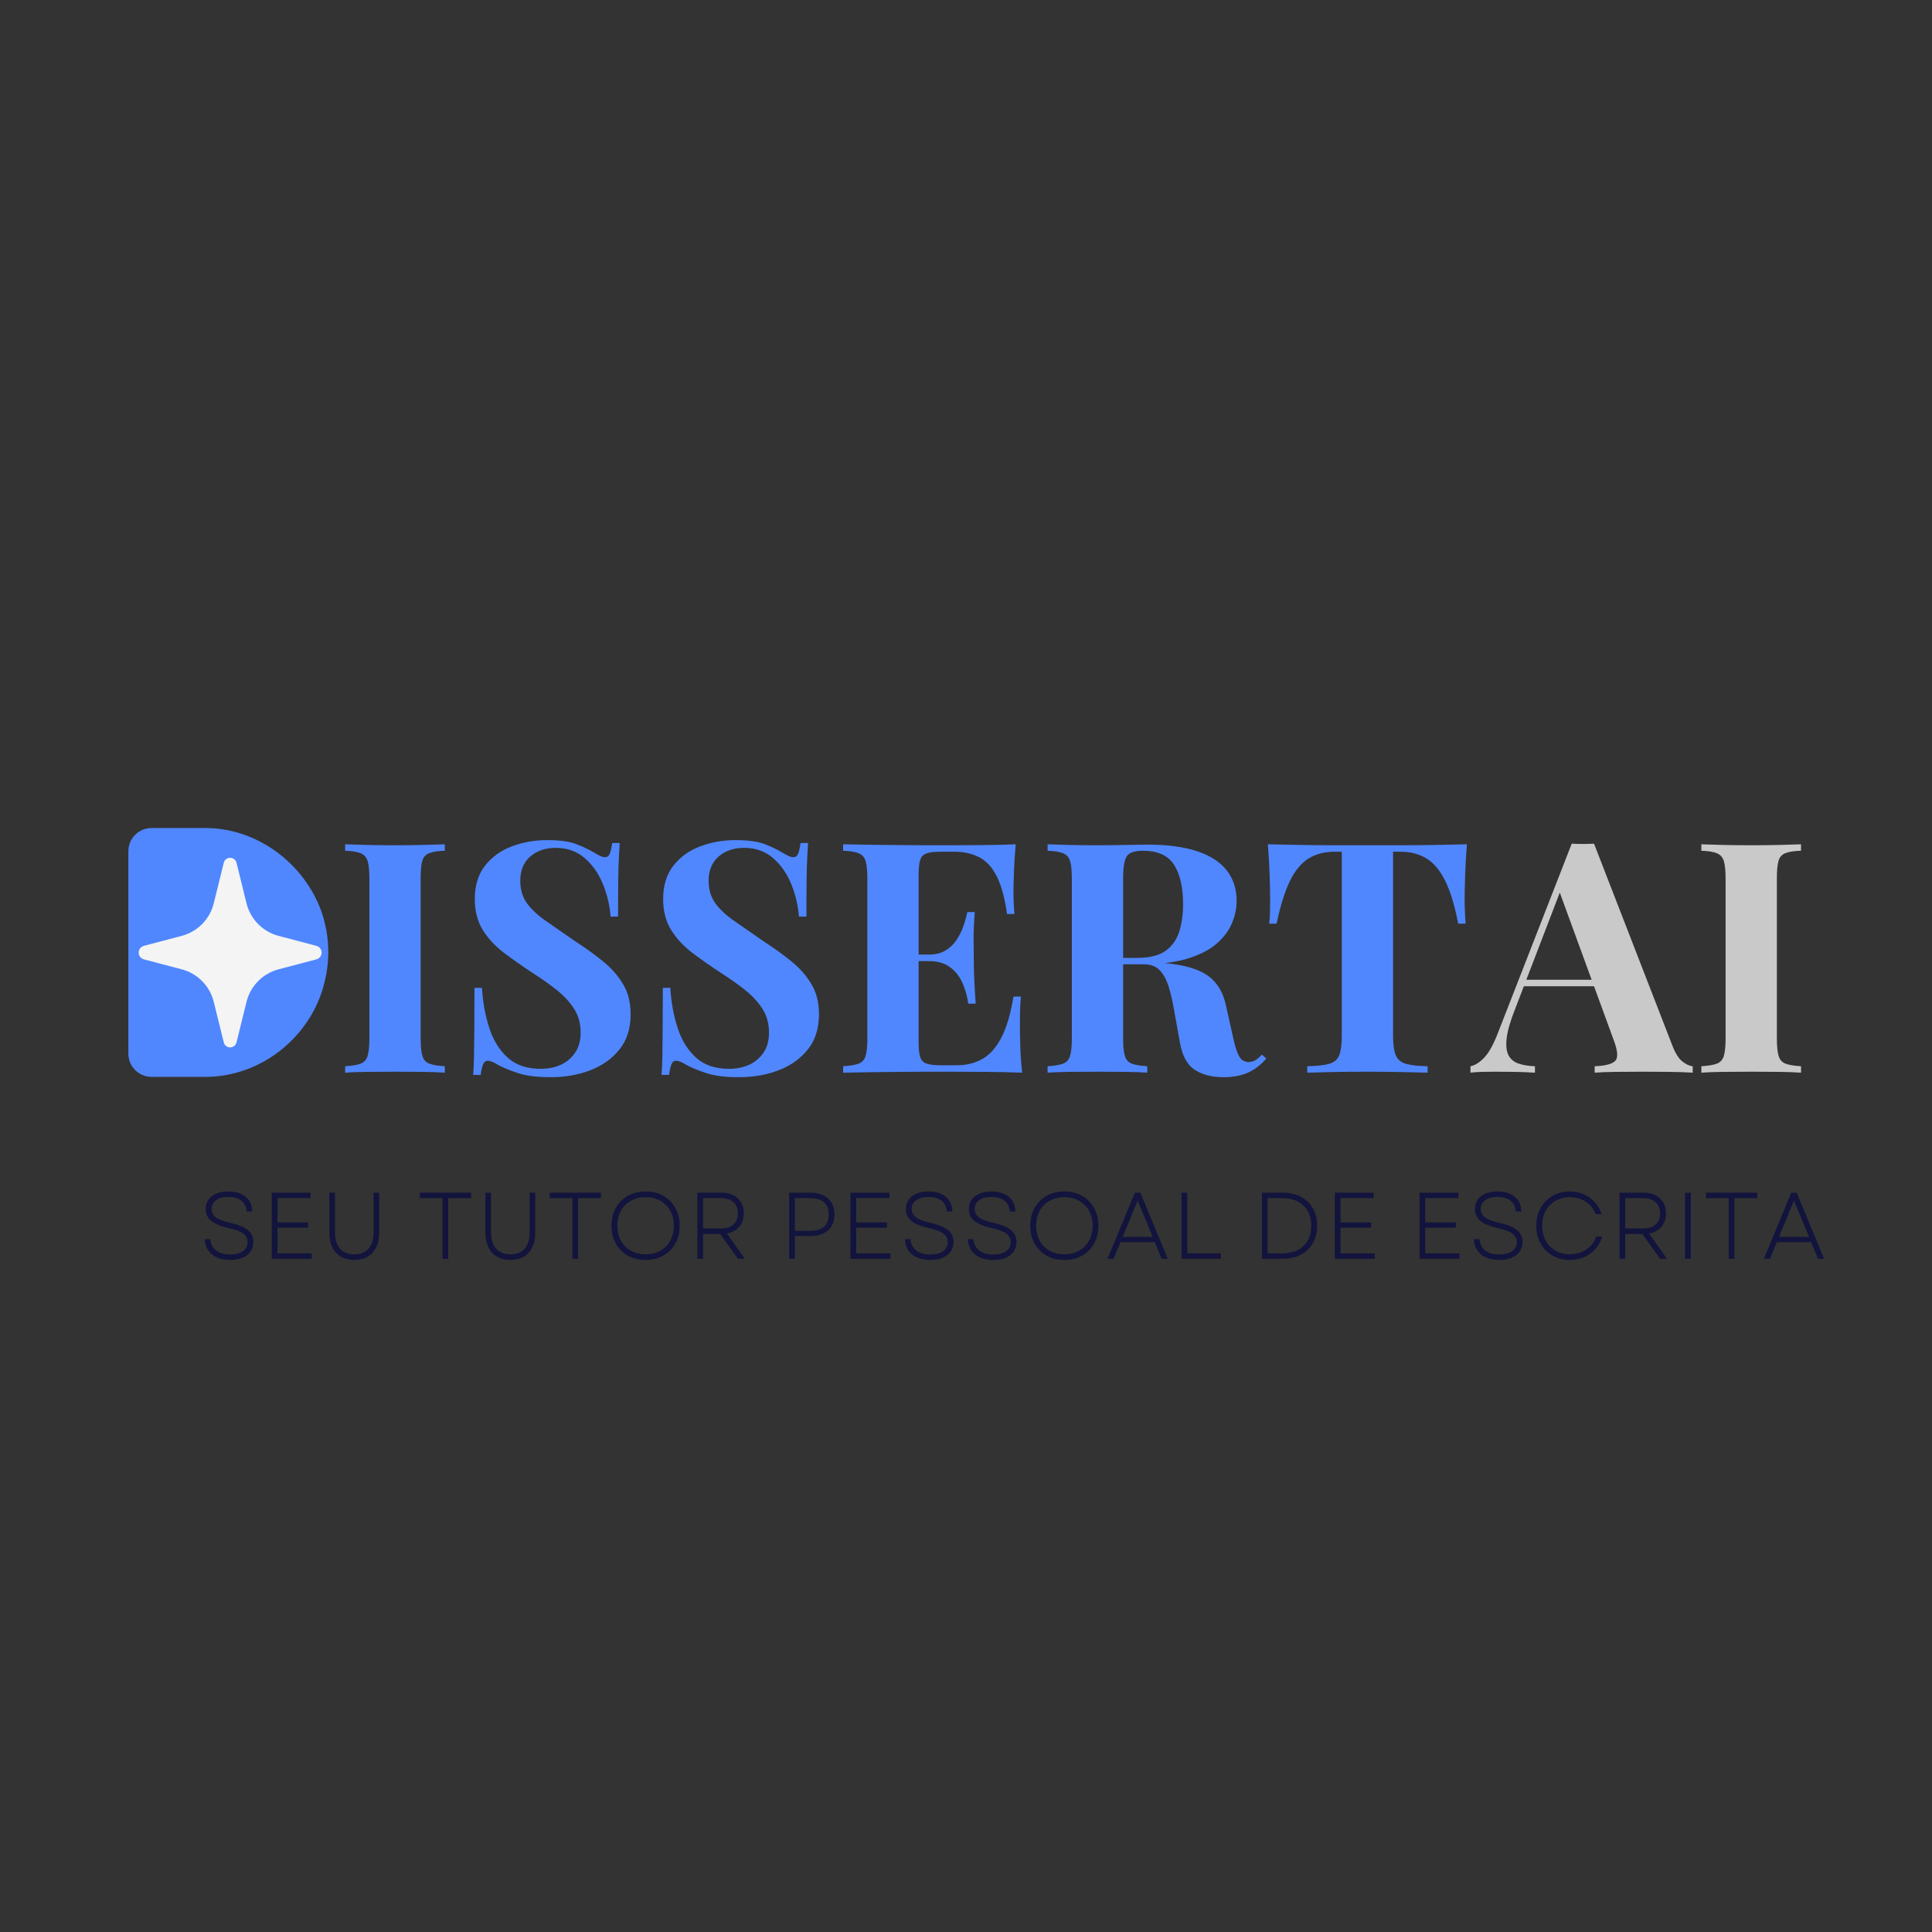 <svg xmlns="http://www.w3.org/2000/svg" xmlns:xlink="http://www.w3.org/1999/xlink" width="500" zoomAndPan="magnify" viewBox="0 0 375 375" height="500" preserveAspectRatio="xMidYMid meet" version="1.0"><rect x="0" y="0" width="375" height="375" fill="#333333" stroke="none"/><defs><g/><clipPath id="1d6630a15f"><path d="M 24.914 160.66 L 63.723 160.66 L 63.723 209.02 L 24.914 209.02 Z M 24.914 160.66 " clip-rule="nonzero"/></clipPath><clipPath id="232ec0a3e2"><path d="M 62.328 192.91 C 63.172 190.434 63.723 187.621 63.723 184.855 C 63.723 182.094 63.25 179.438 62.406 176.984 C 62.379 176.934 62.379 176.883 62.355 176.828 C 58.984 167.629 50.094 160.852 40.156 160.723 L 29.414 160.723 C 28.219 160.723 27.074 161.195 26.23 162.039 C 25.387 162.883 24.914 164.027 24.914 165.223 L 24.914 204.52 C 24.914 205.711 25.387 206.855 26.23 207.699 C 27.074 208.543 28.219 209.02 29.414 209.02 L 40.145 209.02 C 50.145 208.887 59.039 202.215 62.328 192.91 Z M 62.328 192.91 " clip-rule="nonzero"/></clipPath><clipPath id="397d405e43"><path d="M 0.914 0.66 L 39.723 0.66 L 39.723 49.02 L 0.914 49.02 Z M 0.914 0.66 " clip-rule="nonzero"/></clipPath><clipPath id="922368ca38"><path d="M 38.328 32.91 C 39.172 30.434 39.723 27.621 39.723 24.855 C 39.723 22.094 39.25 19.438 38.406 16.984 C 38.379 16.934 38.379 16.883 38.355 16.828 C 34.984 7.629 26.094 0.852 16.156 0.723 L 5.414 0.723 C 4.219 0.723 3.074 1.195 2.23 2.039 C 1.387 2.883 0.914 4.027 0.914 5.223 L 0.914 44.52 C 0.914 45.711 1.387 46.855 2.23 47.699 C 3.074 48.543 4.219 49.02 5.414 49.02 L 16.145 49.02 C 26.145 48.887 35.039 42.215 38.328 32.91 Z M 38.328 32.91 " clip-rule="nonzero"/></clipPath><clipPath id="f656bd0370"><rect x="0" width="40" y="0" height="50"/></clipPath><clipPath id="e52de7be66"><path d="M 26.848 166.359 L 62.492 166.359 L 62.492 203.367 L 26.848 203.367 Z M 26.848 166.359 " clip-rule="nonzero"/></clipPath><clipPath id="0cc54e4879"><path d="M 45.906 167.461 L 47.848 175.332 C 48.609 178.418 50.996 180.844 54.07 181.652 L 61.41 183.586 C 62.008 183.742 62.422 184.281 62.422 184.898 C 62.422 185.516 62.008 186.055 61.41 186.211 L 54.07 188.145 C 50.996 188.953 48.609 191.375 47.848 194.461 L 45.906 202.332 C 45.766 202.902 45.254 203.301 44.668 203.301 C 44.086 203.301 43.574 202.902 43.434 202.332 L 41.492 194.461 C 40.73 191.375 38.344 188.953 35.27 188.145 L 27.93 186.211 C 27.332 186.055 26.914 185.516 26.914 184.898 C 26.914 184.281 27.332 183.742 27.93 183.586 L 35.27 181.652 C 38.344 180.844 40.73 178.418 41.492 175.332 L 43.434 167.461 C 43.574 166.895 44.086 166.496 44.668 166.496 C 45.254 166.496 45.766 166.895 45.906 167.461 Z M 45.906 167.461 " clip-rule="nonzero"/></clipPath><clipPath id="797cc70982"><path d="M 0.879 0.359 L 36.492 0.359 L 36.492 37.367 L 0.879 37.367 Z M 0.879 0.359 " clip-rule="nonzero"/></clipPath><clipPath id="be30a584fb"><path d="M 19.906 1.461 L 21.848 9.332 C 22.609 12.418 24.996 14.844 28.07 15.652 L 35.41 17.586 C 36.008 17.742 36.422 18.281 36.422 18.898 C 36.422 19.516 36.008 20.055 35.41 20.211 L 28.07 22.145 C 24.996 22.953 22.609 25.375 21.848 28.461 L 19.906 36.332 C 19.766 36.902 19.254 37.301 18.668 37.301 C 18.086 37.301 17.574 36.902 17.434 36.332 L 15.492 28.461 C 14.73 25.375 12.344 22.953 9.27 22.145 L 1.93 20.211 C 1.332 20.055 0.914 19.516 0.914 18.898 C 0.914 18.281 1.332 17.742 1.93 17.586 L 9.27 15.652 C 12.344 14.844 14.73 12.418 15.492 9.332 L 17.434 1.461 C 17.574 0.895 18.086 0.496 18.668 0.496 C 19.254 0.496 19.766 0.895 19.906 1.461 Z M 19.906 1.461 " clip-rule="nonzero"/></clipPath><clipPath id="b03866808b"><rect x="0" width="37" y="0" height="38"/></clipPath><clipPath id="da1bf89bc5"><rect x="0" width="318" y="0" height="28"/></clipPath></defs><g clip-path="url(#1d6630a15f)"><g clip-path="url(#232ec0a3e2)"><g transform="matrix(1, 0, 0, 1, 24, 160)"><g clip-path="url(#f656bd0370)"><g clip-path="url(#397d405e43)"><g clip-path="url(#922368ca38)"><path fill="#5087ff" d="M 0.914 49.02 L 0.914 0.66 L 39.723 0.66 L 39.723 49.02 Z M 0.914 49.02 " fill-opacity="1" fill-rule="nonzero"/></g></g></g></g></g></g><g clip-path="url(#e52de7be66)"><g clip-path="url(#0cc54e4879)"><g transform="matrix(1, 0, 0, 1, 26, 166)"><g clip-path="url(#b03866808b)"><g clip-path="url(#797cc70982)"><g clip-path="url(#be30a584fb)"><rect x="-108.5" width="540" fill="#f4f4f4" height="540" y="-248.5" fill-opacity="1"/></g></g></g></g></g></g><g fill="#5087ff" fill-opacity="1"><g transform="translate(64.869, 208.206)"><g><path d="M 21.469 -44.328 L 21.469 -43.078 C 20.133 -43.035 19.125 -42.879 18.438 -42.609 C 17.75 -42.336 17.301 -41.832 17.094 -41.094 C 16.883 -40.363 16.781 -39.227 16.781 -37.688 L 16.781 -6.641 C 16.781 -5.129 16.895 -4 17.125 -3.25 C 17.352 -2.5 17.801 -2 18.469 -1.75 C 19.133 -1.5 20.133 -1.332 21.469 -1.25 L 21.469 0 C 20.344 -0.082 18.926 -0.133 17.219 -0.156 C 15.508 -0.176 13.773 -0.188 12.016 -0.188 C 9.973 -0.188 8.082 -0.176 6.344 -0.156 C 4.613 -0.133 3.207 -0.082 2.125 0 L 2.125 -1.25 C 3.457 -1.332 4.457 -1.5 5.125 -1.75 C 5.801 -2 6.254 -2.5 6.484 -3.25 C 6.711 -4 6.828 -5.129 6.828 -6.641 L 6.828 -37.688 C 6.828 -39.227 6.711 -40.363 6.484 -41.094 C 6.254 -41.832 5.789 -42.336 5.094 -42.609 C 4.406 -42.879 3.414 -43.035 2.125 -43.078 L 2.125 -44.328 C 3.207 -44.285 4.613 -44.242 6.344 -44.203 C 8.082 -44.16 9.973 -44.141 12.016 -44.141 C 13.773 -44.141 15.508 -44.16 17.219 -44.203 C 18.926 -44.242 20.344 -44.285 21.469 -44.328 Z M 21.469 -44.328 "/></g></g></g><g fill="#5087ff" fill-opacity="1"><g transform="translate(88.407, 208.206)"><g><path d="M 17.781 -45.141 C 20.238 -45.141 22.133 -44.879 23.469 -44.359 C 24.812 -43.836 25.961 -43.285 26.922 -42.703 C 27.422 -42.41 27.828 -42.191 28.141 -42.047 C 28.453 -41.898 28.754 -41.828 29.047 -41.828 C 29.461 -41.828 29.766 -42.055 29.953 -42.516 C 30.141 -42.973 30.297 -43.66 30.422 -44.578 L 31.875 -44.578 C 31.832 -43.785 31.781 -42.832 31.719 -41.719 C 31.656 -40.613 31.613 -39.164 31.594 -37.375 C 31.57 -35.582 31.562 -33.223 31.562 -30.297 L 30.109 -30.297 C 29.941 -32.473 29.441 -34.582 28.609 -36.625 C 27.773 -38.664 26.598 -40.344 25.078 -41.656 C 23.555 -42.977 21.688 -43.641 19.469 -43.641 C 17.469 -43.641 15.816 -43.078 14.516 -41.953 C 13.223 -40.828 12.578 -39.258 12.578 -37.25 C 12.578 -35.582 12.992 -34.148 13.828 -32.953 C 14.672 -31.766 15.895 -30.609 17.5 -29.484 C 19.102 -28.359 21.055 -27.004 23.359 -25.422 C 25.359 -24.129 27.148 -22.832 28.734 -21.531 C 30.316 -20.238 31.586 -18.781 32.547 -17.156 C 33.516 -15.531 34 -13.586 34 -11.328 C 34 -8.578 33.273 -6.301 31.828 -4.5 C 30.391 -2.707 28.504 -1.363 26.172 -0.469 C 23.836 0.426 21.27 0.875 18.469 0.875 C 15.883 0.875 13.816 0.625 12.266 0.125 C 10.723 -0.375 9.43 -0.895 8.391 -1.438 C 7.473 -2.02 6.766 -2.312 6.266 -2.312 C 5.848 -2.312 5.547 -2.082 5.359 -1.625 C 5.172 -1.164 5.016 -0.477 4.891 0.438 L 3.438 0.438 C 3.52 -0.562 3.57 -1.727 3.594 -3.062 C 3.613 -4.406 3.633 -6.148 3.656 -8.297 C 3.676 -10.441 3.688 -13.164 3.688 -16.469 L 5.141 -16.469 C 5.305 -13.707 5.773 -11.129 6.547 -8.734 C 7.316 -6.336 8.504 -4.406 10.109 -2.938 C 11.711 -1.477 13.852 -0.75 16.531 -0.75 C 17.988 -0.75 19.289 -1.008 20.438 -1.531 C 21.582 -2.051 22.508 -2.832 23.219 -3.875 C 23.938 -4.926 24.297 -6.223 24.297 -7.766 C 24.297 -9.516 23.883 -11.035 23.062 -12.328 C 22.25 -13.629 21.145 -14.844 19.75 -15.969 C 18.352 -17.094 16.738 -18.238 14.906 -19.406 C 12.938 -20.695 11.098 -21.988 9.391 -23.281 C 7.68 -24.582 6.312 -26.066 5.281 -27.734 C 4.258 -29.398 3.75 -31.383 3.75 -33.688 C 3.75 -36.312 4.406 -38.469 5.719 -40.156 C 7.039 -41.852 8.773 -43.109 10.922 -43.922 C 13.078 -44.734 15.363 -45.141 17.781 -45.141 Z M 17.781 -45.141 "/></g></g></g><g fill="#5087ff" fill-opacity="1"><g transform="translate(124.966, 208.206)"><g><path d="M 17.781 -45.141 C 20.238 -45.141 22.133 -44.879 23.469 -44.359 C 24.812 -43.836 25.961 -43.285 26.922 -42.703 C 27.422 -42.41 27.828 -42.191 28.141 -42.047 C 28.453 -41.898 28.754 -41.828 29.047 -41.828 C 29.461 -41.828 29.766 -42.055 29.953 -42.516 C 30.141 -42.973 30.297 -43.66 30.422 -44.578 L 31.875 -44.578 C 31.832 -43.785 31.781 -42.832 31.719 -41.719 C 31.656 -40.613 31.613 -39.164 31.594 -37.375 C 31.57 -35.582 31.562 -33.223 31.562 -30.297 L 30.109 -30.297 C 29.941 -32.473 29.441 -34.582 28.609 -36.625 C 27.773 -38.664 26.598 -40.344 25.078 -41.656 C 23.555 -42.977 21.688 -43.641 19.469 -43.641 C 17.469 -43.641 15.816 -43.078 14.516 -41.953 C 13.223 -40.828 12.578 -39.258 12.578 -37.25 C 12.578 -35.582 12.992 -34.148 13.828 -32.953 C 14.672 -31.766 15.895 -30.609 17.5 -29.484 C 19.102 -28.359 21.055 -27.004 23.359 -25.422 C 25.359 -24.129 27.148 -22.832 28.734 -21.531 C 30.316 -20.238 31.586 -18.781 32.547 -17.156 C 33.516 -15.531 34 -13.586 34 -11.328 C 34 -8.578 33.273 -6.301 31.828 -4.5 C 30.391 -2.707 28.504 -1.363 26.172 -0.469 C 23.836 0.426 21.27 0.875 18.469 0.875 C 15.883 0.875 13.816 0.625 12.266 0.125 C 10.723 -0.375 9.43 -0.895 8.391 -1.438 C 7.473 -2.02 6.766 -2.312 6.266 -2.312 C 5.848 -2.312 5.547 -2.082 5.359 -1.625 C 5.172 -1.164 5.016 -0.477 4.891 0.438 L 3.438 0.438 C 3.52 -0.562 3.57 -1.727 3.594 -3.062 C 3.613 -4.406 3.633 -6.148 3.656 -8.297 C 3.676 -10.441 3.688 -13.164 3.688 -16.469 L 5.141 -16.469 C 5.305 -13.707 5.773 -11.129 6.547 -8.734 C 7.316 -6.336 8.504 -4.406 10.109 -2.938 C 11.711 -1.477 13.852 -0.75 16.531 -0.75 C 17.988 -0.75 19.289 -1.008 20.438 -1.531 C 21.582 -2.051 22.508 -2.832 23.219 -3.875 C 23.938 -4.926 24.297 -6.223 24.297 -7.766 C 24.297 -9.516 23.883 -11.035 23.062 -12.328 C 22.25 -13.629 21.145 -14.844 19.75 -15.969 C 18.352 -17.094 16.738 -18.238 14.906 -19.406 C 12.938 -20.695 11.098 -21.988 9.391 -23.281 C 7.68 -24.582 6.312 -26.066 5.281 -27.734 C 4.258 -29.398 3.75 -31.383 3.75 -33.688 C 3.75 -36.312 4.406 -38.469 5.719 -40.156 C 7.039 -41.852 8.773 -43.109 10.922 -43.922 C 13.078 -44.734 15.363 -45.141 17.781 -45.141 Z M 17.781 -45.141 "/></g></g></g><g fill="#5087ff" fill-opacity="1"><g transform="translate(161.525, 208.206)"><g><path d="M 35.625 -44.328 C 35.457 -42.492 35.344 -40.719 35.281 -39 C 35.219 -37.289 35.188 -35.977 35.188 -35.062 C 35.188 -34.227 35.207 -33.438 35.25 -32.688 C 35.289 -31.938 35.332 -31.305 35.375 -30.797 L 33.938 -30.797 C 33.52 -33.848 32.867 -36.258 31.984 -38.031 C 31.109 -39.812 29.973 -41.066 28.578 -41.797 C 27.18 -42.523 25.547 -42.891 23.672 -42.891 L 21.094 -42.891 C 19.883 -42.891 18.969 -42.785 18.344 -42.578 C 17.719 -42.367 17.301 -41.953 17.094 -41.328 C 16.883 -40.703 16.781 -39.738 16.781 -38.438 L 16.781 -5.891 C 16.781 -4.586 16.883 -3.625 17.094 -3 C 17.301 -2.375 17.719 -1.957 18.344 -1.75 C 18.969 -1.539 19.883 -1.438 21.094 -1.438 L 24.172 -1.438 C 26.047 -1.438 27.703 -1.844 29.141 -2.656 C 30.586 -3.469 31.82 -4.852 32.844 -6.812 C 33.863 -8.781 34.645 -11.438 35.188 -14.781 L 36.625 -14.781 C 36.5 -13.438 36.438 -11.68 36.438 -9.516 C 36.438 -8.555 36.457 -7.195 36.5 -5.438 C 36.539 -3.688 36.664 -1.875 36.875 0 C 34.75 -0.082 32.348 -0.133 29.672 -0.156 C 27.004 -0.176 24.629 -0.188 22.547 -0.188 C 21.492 -0.188 20.156 -0.188 18.531 -0.188 C 16.906 -0.188 15.148 -0.176 13.266 -0.156 C 11.391 -0.133 9.492 -0.113 7.578 -0.094 C 5.66 -0.07 3.844 -0.039 2.125 0 L 2.125 -1.25 C 3.457 -1.332 4.457 -1.5 5.125 -1.75 C 5.801 -2 6.254 -2.5 6.484 -3.25 C 6.711 -4 6.828 -5.129 6.828 -6.641 L 6.828 -37.688 C 6.828 -39.227 6.711 -40.363 6.484 -41.094 C 6.254 -41.832 5.789 -42.336 5.094 -42.609 C 4.406 -42.879 3.414 -43.035 2.125 -43.078 L 2.125 -44.328 C 3.844 -44.285 5.66 -44.254 7.578 -44.234 C 9.492 -44.211 11.391 -44.191 13.266 -44.172 C 15.148 -44.148 16.906 -44.141 18.531 -44.141 C 20.156 -44.141 21.492 -44.141 22.547 -44.141 C 24.461 -44.141 26.641 -44.148 29.078 -44.172 C 31.523 -44.191 33.707 -44.242 35.625 -44.328 Z M 25.859 -22.922 C 25.859 -22.922 25.859 -22.707 25.859 -22.281 C 25.859 -21.863 25.859 -21.656 25.859 -21.656 L 14.906 -21.656 C 14.906 -21.656 14.906 -21.863 14.906 -22.281 C 14.906 -22.707 14.906 -22.922 14.906 -22.922 Z M 27.672 -31.172 C 27.504 -28.797 27.43 -26.984 27.453 -25.734 C 27.473 -24.484 27.484 -23.332 27.484 -22.281 C 27.484 -21.238 27.504 -20.094 27.547 -18.844 C 27.586 -17.594 27.691 -15.773 27.859 -13.391 L 26.422 -13.391 C 26.211 -14.859 25.828 -16.219 25.266 -17.469 C 24.703 -18.719 23.895 -19.727 22.844 -20.5 C 21.801 -21.27 20.445 -21.656 18.781 -21.656 L 18.781 -22.922 C 20.031 -22.922 21.094 -23.18 21.969 -23.703 C 22.852 -24.223 23.578 -24.91 24.141 -25.766 C 24.703 -26.617 25.148 -27.523 25.484 -28.484 C 25.816 -29.441 26.066 -30.336 26.234 -31.172 Z M 27.672 -31.172 "/></g></g></g><g fill="#5087ff" fill-opacity="1"><g transform="translate(201.215, 208.206)"><g><path d="M 2.125 -44.328 C 3.164 -44.285 4.57 -44.242 6.344 -44.203 C 8.125 -44.16 9.891 -44.141 11.641 -44.141 C 13.648 -44.141 15.594 -44.16 17.469 -44.203 C 19.344 -44.242 20.676 -44.266 21.469 -44.266 C 25.352 -44.266 28.578 -43.836 31.141 -42.984 C 33.711 -42.129 35.633 -40.883 36.906 -39.25 C 38.176 -37.625 38.812 -35.664 38.812 -33.375 C 38.812 -31.945 38.52 -30.516 37.938 -29.078 C 37.352 -27.641 36.363 -26.305 34.969 -25.078 C 33.57 -23.848 31.66 -22.863 29.234 -22.125 C 26.816 -21.395 23.77 -21.031 20.094 -21.031 L 14.094 -21.031 L 14.094 -22.281 L 19.469 -22.281 C 21.938 -22.281 23.805 -22.75 25.078 -23.688 C 26.348 -24.633 27.223 -25.891 27.703 -27.453 C 28.18 -29.016 28.422 -30.758 28.422 -32.688 C 28.422 -35.977 27.836 -38.531 26.672 -40.344 C 25.504 -42.164 23.5 -43.078 20.656 -43.078 C 19.031 -43.078 17.977 -42.723 17.5 -42.016 C 17.02 -41.305 16.781 -39.863 16.781 -37.688 L 16.781 -6.641 C 16.781 -5.129 16.895 -4 17.125 -3.25 C 17.352 -2.5 17.801 -2 18.469 -1.75 C 19.133 -1.5 20.133 -1.332 21.469 -1.25 L 21.469 0 C 20.344 -0.082 18.926 -0.133 17.219 -0.156 C 15.508 -0.176 13.773 -0.188 12.016 -0.188 C 10.016 -0.188 8.125 -0.176 6.344 -0.156 C 4.57 -0.133 3.164 -0.082 2.125 0 L 2.125 -1.25 C 3.457 -1.332 4.457 -1.5 5.125 -1.75 C 5.801 -2 6.254 -2.5 6.484 -3.25 C 6.711 -4 6.828 -5.129 6.828 -6.641 L 6.828 -37.688 C 6.828 -39.227 6.711 -40.363 6.484 -41.094 C 6.254 -41.832 5.789 -42.336 5.094 -42.609 C 4.406 -42.879 3.414 -43.035 2.125 -43.078 Z M 13.969 -22.094 C 15.758 -22.051 17.312 -21.969 18.625 -21.844 C 19.938 -21.719 21.094 -21.602 22.094 -21.5 C 23.102 -21.395 24.004 -21.32 24.797 -21.281 C 28.586 -20.945 31.391 -20.133 33.203 -18.844 C 35.023 -17.551 36.207 -15.609 36.75 -13.016 L 38.188 -6.578 C 38.562 -4.898 38.957 -3.727 39.375 -3.062 C 39.789 -2.395 40.398 -2.062 41.203 -2.062 C 41.742 -2.102 42.191 -2.238 42.547 -2.469 C 42.898 -2.695 43.285 -3.039 43.703 -3.5 L 44.578 -2.75 C 43.453 -1.457 42.238 -0.531 40.938 0.031 C 39.645 0.594 38.082 0.875 36.25 0.875 C 34 0.875 32.141 0.395 30.672 -0.562 C 29.211 -1.52 28.254 -3.297 27.797 -5.891 L 26.672 -12.141 C 26.379 -13.898 26.023 -15.438 25.609 -16.75 C 25.191 -18.062 24.617 -19.102 23.891 -19.875 C 23.16 -20.645 22.145 -21.031 20.844 -21.031 L 14.094 -21.031 Z M 13.969 -22.094 "/></g></g></g><g fill="#5087ff" fill-opacity="1"><g transform="translate(244.535, 208.206)"><g><path d="M 40.188 -44.328 C 40.02 -42.203 39.906 -40.156 39.844 -38.188 C 39.781 -36.227 39.75 -34.727 39.75 -33.688 C 39.75 -32.77 39.77 -31.891 39.812 -31.047 C 39.852 -30.211 39.895 -29.504 39.938 -28.922 L 38.5 -28.922 C 37.832 -32.43 36.988 -35.207 35.969 -37.25 C 34.945 -39.301 33.723 -40.754 32.297 -41.609 C 30.879 -42.461 29.211 -42.891 27.297 -42.891 L 25.859 -42.891 L 25.859 -7.141 C 25.859 -5.473 26.035 -4.219 26.391 -3.375 C 26.742 -2.539 27.398 -1.988 28.359 -1.719 C 29.316 -1.445 30.719 -1.289 32.562 -1.25 L 32.562 0 C 31.258 -0.039 29.535 -0.082 27.391 -0.125 C 25.242 -0.164 23 -0.188 20.656 -0.188 C 18.363 -0.188 16.191 -0.164 14.141 -0.125 C 12.098 -0.082 10.453 -0.039 9.203 0 L 9.203 -1.25 C 11.078 -1.289 12.492 -1.445 13.453 -1.719 C 14.422 -1.988 15.07 -2.539 15.406 -3.375 C 15.738 -4.219 15.906 -5.473 15.906 -7.141 L 15.906 -42.891 L 14.531 -42.891 C 12.602 -42.891 10.93 -42.461 9.516 -41.609 C 8.098 -40.754 6.883 -39.312 5.875 -37.281 C 4.875 -35.258 4 -32.473 3.25 -28.922 L 1.812 -28.922 C 1.895 -29.504 1.945 -30.211 1.969 -31.047 C 1.988 -31.891 2 -32.77 2 -33.688 C 2 -34.727 1.969 -36.227 1.906 -38.188 C 1.844 -40.156 1.727 -42.203 1.562 -44.328 C 3.477 -44.285 5.57 -44.242 7.844 -44.203 C 10.125 -44.16 12.41 -44.141 14.703 -44.141 C 17.004 -44.141 19.07 -44.141 20.906 -44.141 C 22.789 -44.141 24.867 -44.141 27.141 -44.141 C 29.41 -44.141 31.691 -44.16 33.984 -44.203 C 36.285 -44.242 38.352 -44.285 40.188 -44.328 Z M 40.188 -44.328 "/></g></g></g><g fill="#c9c9c9" fill-opacity="1"><g transform="translate(286.353, 208.206)"><g><path d="M 23.047 -44.453 L 38.25 -5.266 C 38.832 -3.754 39.488 -2.719 40.219 -2.156 C 40.957 -1.594 41.617 -1.289 42.203 -1.25 L 42.203 0 C 40.953 -0.082 39.477 -0.133 37.781 -0.156 C 36.094 -0.176 34.395 -0.188 32.688 -0.188 C 30.758 -0.188 28.941 -0.176 27.234 -0.156 C 25.523 -0.133 24.172 -0.082 23.172 0 L 23.172 -1.25 C 25.297 -1.332 26.641 -1.695 27.203 -2.344 C 27.766 -2.988 27.629 -4.379 26.797 -6.516 L 16.156 -35.625 L 17.281 -37.25 L 7.766 -12.453 C 6.848 -10.16 6.297 -8.285 6.109 -6.828 C 5.922 -5.367 6.023 -4.238 6.422 -3.438 C 6.816 -2.645 7.461 -2.094 8.359 -1.781 C 9.254 -1.469 10.328 -1.289 11.578 -1.25 L 11.578 0 C 10.203 -0.082 8.891 -0.133 7.641 -0.156 C 6.391 -0.176 5.113 -0.188 3.812 -0.188 C 2.895 -0.188 2.031 -0.176 1.219 -0.156 C 0.406 -0.133 -0.312 -0.082 -0.938 0 L -0.938 -1.25 C -0.062 -1.414 0.832 -1.977 1.75 -2.938 C 2.664 -3.895 3.562 -5.523 4.438 -7.828 L 18.719 -44.453 C 19.383 -44.41 20.102 -44.391 20.875 -44.391 C 21.645 -44.391 22.367 -44.41 23.047 -44.453 Z M 27.422 -18.031 L 27.422 -16.781 L 8.766 -16.781 L 9.391 -18.031 Z M 27.422 -18.031 "/></g></g></g><g fill="#c9c9c9" fill-opacity="1"><g transform="translate(328.108, 208.206)"><g><path d="M 21.469 -44.328 L 21.469 -43.078 C 20.133 -43.035 19.125 -42.879 18.438 -42.609 C 17.75 -42.336 17.301 -41.832 17.094 -41.094 C 16.883 -40.363 16.781 -39.227 16.781 -37.688 L 16.781 -6.641 C 16.781 -5.129 16.895 -4 17.125 -3.25 C 17.352 -2.5 17.801 -2 18.469 -1.75 C 19.133 -1.5 20.133 -1.332 21.469 -1.25 L 21.469 0 C 20.344 -0.082 18.926 -0.133 17.219 -0.156 C 15.508 -0.176 13.773 -0.188 12.016 -0.188 C 9.973 -0.188 8.082 -0.176 6.344 -0.156 C 4.613 -0.133 3.207 -0.082 2.125 0 L 2.125 -1.25 C 3.457 -1.332 4.457 -1.5 5.125 -1.75 C 5.801 -2 6.254 -2.5 6.484 -3.25 C 6.711 -4 6.828 -5.129 6.828 -6.641 L 6.828 -37.688 C 6.828 -39.227 6.711 -40.363 6.484 -41.094 C 6.254 -41.832 5.789 -42.336 5.094 -42.609 C 4.406 -42.879 3.414 -43.035 2.125 -43.078 L 2.125 -44.328 C 3.207 -44.285 4.613 -44.242 6.344 -44.203 C 8.082 -44.16 9.973 -44.141 12.016 -44.141 C 13.773 -44.141 15.508 -44.16 17.219 -44.203 C 18.926 -44.242 20.344 -44.285 21.469 -44.328 Z M 21.469 -44.328 "/></g></g></g><g transform="matrix(1, 0, 0, 1, 38, 225)"><g clip-path="url(#da1bf89bc5)"><g fill="#12143d" fill-opacity="1"><g transform="translate(0.45, 19.328)"><g><path d="M 6.188 0.234 C 5.219 0.234 4.367 0.07 3.641 -0.25 C 2.91 -0.582 2.344 -1.051 1.938 -1.656 C 1.539 -2.27 1.32 -2.988 1.281 -3.812 L 2.375 -3.812 C 2.438 -2.875 2.812 -2.141 3.5 -1.609 C 4.188 -1.086 5.082 -0.828 6.188 -0.828 C 7.238 -0.828 8.07 -1.039 8.688 -1.469 C 9.301 -1.906 9.609 -2.5 9.609 -3.25 C 9.609 -3.914 9.328 -4.457 8.766 -4.875 C 8.203 -5.301 7.27 -5.656 5.969 -5.938 C 4.395 -6.301 3.254 -6.77 2.547 -7.344 C 1.836 -7.926 1.484 -8.695 1.484 -9.656 C 1.484 -10.688 1.875 -11.508 2.656 -12.125 C 3.438 -12.75 4.516 -13.062 5.891 -13.062 C 7.305 -13.062 8.422 -12.719 9.234 -12.031 C 10.047 -11.352 10.473 -10.398 10.516 -9.172 L 9.422 -9.172 C 9.367 -10.066 9.035 -10.758 8.422 -11.25 C 7.805 -11.75 6.961 -12 5.891 -12 C 4.848 -12 4.039 -11.785 3.469 -11.359 C 2.895 -10.93 2.609 -10.363 2.609 -9.656 C 2.609 -9.02 2.879 -8.488 3.422 -8.062 C 3.961 -7.645 4.906 -7.285 6.25 -6.984 C 7.875 -6.609 9.023 -6.125 9.703 -5.531 C 10.391 -4.938 10.734 -4.18 10.734 -3.266 C 10.734 -2.191 10.32 -1.336 9.5 -0.703 C 8.688 -0.078 7.582 0.234 6.188 0.234 Z M 6.188 0.234 "/></g></g></g><g fill="#12143d" fill-opacity="1"><g transform="translate(12.675, 19.328)"><g><path d="M 2.078 0 L 2.078 -12.828 L 9.625 -12.828 L 9.625 -11.781 L 3.188 -11.781 L 3.188 -7.062 L 9.141 -7.062 L 9.141 -6.031 L 3.188 -6.031 L 3.188 -1.047 L 9.828 -1.047 L 9.828 0 Z M 2.078 0 "/></g></g></g><g fill="#12143d" fill-opacity="1"><g transform="translate(24.02, 19.328)"><g><path d="M 6.75 0.219 C 5.238 0.219 4.051 -0.242 3.188 -1.172 C 2.332 -2.109 1.906 -3.406 1.906 -5.062 L 1.906 -12.828 L 3 -12.828 L 3 -5.109 C 3 -3.742 3.328 -2.691 3.984 -1.953 C 4.641 -1.223 5.562 -0.859 6.75 -0.859 C 7.945 -0.859 8.867 -1.223 9.516 -1.953 C 10.16 -2.691 10.484 -3.742 10.484 -5.109 L 10.484 -12.828 L 11.578 -12.828 L 11.578 -5.062 C 11.578 -3.406 11.145 -2.109 10.281 -1.172 C 9.426 -0.242 8.25 0.219 6.75 0.219 Z M 6.75 0.219 "/></g></g></g><g fill="#12143d" fill-opacity="1"><g transform="translate(37.692, 19.328)"><g/></g></g><g fill="#12143d" fill-opacity="1"><g transform="translate(42.787, 19.328)"><g><path d="M 5.109 0 L 5.109 -11.766 L 0.703 -11.766 L 0.703 -12.828 L 10.656 -12.828 L 10.656 -11.766 L 6.219 -11.766 L 6.219 0 Z M 5.109 0 "/></g></g></g><g fill="#12143d" fill-opacity="1"><g transform="translate(54.315, 19.328)"><g><path d="M 6.75 0.219 C 5.238 0.219 4.051 -0.242 3.188 -1.172 C 2.332 -2.109 1.906 -3.406 1.906 -5.062 L 1.906 -12.828 L 3 -12.828 L 3 -5.109 C 3 -3.742 3.328 -2.691 3.984 -1.953 C 4.641 -1.223 5.562 -0.859 6.75 -0.859 C 7.945 -0.859 8.867 -1.223 9.516 -1.953 C 10.16 -2.691 10.484 -3.742 10.484 -5.109 L 10.484 -12.828 L 11.578 -12.828 L 11.578 -5.062 C 11.578 -3.406 11.145 -2.109 10.281 -1.172 C 9.426 -0.242 8.25 0.219 6.75 0.219 Z M 6.75 0.219 "/></g></g></g><g fill="#12143d" fill-opacity="1"><g transform="translate(67.988, 19.328)"><g><path d="M 5.109 0 L 5.109 -11.766 L 0.703 -11.766 L 0.703 -12.828 L 10.656 -12.828 L 10.656 -11.766 L 6.219 -11.766 L 6.219 0 Z M 5.109 0 "/></g></g></g><g fill="#12143d" fill-opacity="1"><g transform="translate(79.516, 19.328)"><g><path d="M 7.797 0.234 C 6.492 0.234 5.344 -0.047 4.344 -0.609 C 3.352 -1.172 2.578 -1.953 2.016 -2.953 C 1.453 -3.953 1.172 -5.109 1.172 -6.422 C 1.172 -7.723 1.453 -8.875 2.016 -9.875 C 2.578 -10.875 3.352 -11.656 4.344 -12.219 C 5.344 -12.781 6.492 -13.062 7.797 -13.062 C 9.098 -13.062 10.242 -12.781 11.234 -12.219 C 12.234 -11.656 13.008 -10.875 13.562 -9.875 C 14.125 -8.875 14.406 -7.723 14.406 -6.422 C 14.406 -5.109 14.125 -3.953 13.562 -2.953 C 13.008 -1.953 12.234 -1.172 11.234 -0.609 C 10.242 -0.047 9.098 0.234 7.797 0.234 Z M 2.312 -6.422 C 2.312 -5.328 2.539 -4.359 3 -3.516 C 3.469 -2.68 4.113 -2.031 4.938 -1.562 C 5.758 -1.102 6.711 -0.875 7.797 -0.875 C 8.879 -0.875 9.832 -1.102 10.656 -1.562 C 11.477 -2.031 12.117 -2.68 12.578 -3.516 C 13.047 -4.359 13.281 -5.328 13.281 -6.422 C 13.281 -7.516 13.047 -8.477 12.578 -9.312 C 12.117 -10.145 11.477 -10.789 10.656 -11.25 C 9.832 -11.719 8.879 -11.953 7.797 -11.953 C 6.711 -11.953 5.758 -11.719 4.938 -11.25 C 4.113 -10.789 3.469 -10.145 3 -9.312 C 2.539 -8.477 2.312 -7.516 2.312 -6.422 Z M 2.312 -6.422 "/></g></g></g><g fill="#12143d" fill-opacity="1"><g transform="translate(95.278, 19.328)"><g><path d="M 2.078 0 L 2.078 -12.828 L 6.812 -12.828 C 7.688 -12.828 8.441 -12.66 9.078 -12.328 C 9.711 -12.004 10.207 -11.547 10.562 -10.953 C 10.914 -10.359 11.094 -9.648 11.094 -8.828 C 11.094 -7.766 10.797 -6.891 10.203 -6.203 C 9.617 -5.516 8.82 -5.082 7.812 -4.906 L 11.297 0 L 9.953 0 L 6.5 -4.828 L 3.188 -4.828 L 3.188 0 Z M 3.188 -5.891 L 6.703 -5.891 C 7.723 -5.891 8.52 -6.148 9.094 -6.672 C 9.664 -7.191 9.953 -7.91 9.953 -8.828 C 9.953 -9.734 9.664 -10.445 9.094 -10.969 C 8.52 -11.5 7.723 -11.766 6.703 -11.766 L 3.188 -11.766 Z M 3.188 -5.891 "/></g></g></g><g fill="#12143d" fill-opacity="1"><g transform="translate(107.997, 19.328)"><g/></g></g><g fill="#12143d" fill-opacity="1"><g transform="translate(113.092, 19.328)"><g><path d="M 2.078 0 L 2.078 -12.828 L 6.141 -12.828 C 7.629 -12.828 8.789 -12.457 9.625 -11.719 C 10.457 -10.977 10.875 -9.941 10.875 -8.609 C 10.875 -7.273 10.457 -6.238 9.625 -5.5 C 8.789 -4.77 7.629 -4.406 6.141 -4.406 L 3.188 -4.406 L 3.188 0 Z M 3.188 -5.422 L 6.125 -5.422 C 8.539 -5.422 9.75 -6.477 9.75 -8.594 C 9.75 -10.707 8.539 -11.766 6.125 -11.766 L 3.188 -11.766 Z M 3.188 -5.422 "/></g></g></g><g fill="#12143d" fill-opacity="1"><g transform="translate(125.005, 19.328)"><g><path d="M 2.078 0 L 2.078 -12.828 L 9.625 -12.828 L 9.625 -11.781 L 3.188 -11.781 L 3.188 -7.062 L 9.141 -7.062 L 9.141 -6.031 L 3.188 -6.031 L 3.188 -1.047 L 9.828 -1.047 L 9.828 0 Z M 2.078 0 "/></g></g></g><g fill="#12143d" fill-opacity="1"><g transform="translate(136.35, 19.328)"><g><path d="M 6.188 0.234 C 5.219 0.234 4.367 0.07 3.641 -0.25 C 2.91 -0.582 2.344 -1.051 1.938 -1.656 C 1.539 -2.27 1.32 -2.988 1.281 -3.812 L 2.375 -3.812 C 2.438 -2.875 2.812 -2.141 3.5 -1.609 C 4.188 -1.086 5.082 -0.828 6.188 -0.828 C 7.238 -0.828 8.07 -1.039 8.688 -1.469 C 9.301 -1.906 9.609 -2.5 9.609 -3.25 C 9.609 -3.914 9.328 -4.457 8.766 -4.875 C 8.203 -5.301 7.27 -5.656 5.969 -5.938 C 4.395 -6.301 3.254 -6.77 2.547 -7.344 C 1.836 -7.926 1.484 -8.695 1.484 -9.656 C 1.484 -10.688 1.875 -11.508 2.656 -12.125 C 3.438 -12.75 4.516 -13.062 5.891 -13.062 C 7.305 -13.062 8.422 -12.719 9.234 -12.031 C 10.047 -11.352 10.473 -10.398 10.516 -9.172 L 9.422 -9.172 C 9.367 -10.066 9.035 -10.758 8.422 -11.25 C 7.805 -11.75 6.961 -12 5.891 -12 C 4.848 -12 4.039 -11.785 3.469 -11.359 C 2.895 -10.93 2.609 -10.363 2.609 -9.656 C 2.609 -9.02 2.879 -8.488 3.422 -8.062 C 3.961 -7.645 4.906 -7.285 6.25 -6.984 C 7.875 -6.609 9.023 -6.125 9.703 -5.531 C 10.391 -4.938 10.734 -4.18 10.734 -3.266 C 10.734 -2.191 10.32 -1.336 9.5 -0.703 C 8.688 -0.078 7.582 0.234 6.188 0.234 Z M 6.188 0.234 "/></g></g></g><g fill="#12143d" fill-opacity="1"><g transform="translate(148.575, 19.328)"><g><path d="M 6.188 0.234 C 5.219 0.234 4.367 0.07 3.641 -0.25 C 2.91 -0.582 2.344 -1.051 1.938 -1.656 C 1.539 -2.27 1.32 -2.988 1.281 -3.812 L 2.375 -3.812 C 2.438 -2.875 2.812 -2.141 3.5 -1.609 C 4.188 -1.086 5.082 -0.828 6.188 -0.828 C 7.238 -0.828 8.07 -1.039 8.688 -1.469 C 9.301 -1.906 9.609 -2.5 9.609 -3.25 C 9.609 -3.914 9.328 -4.457 8.766 -4.875 C 8.203 -5.301 7.27 -5.656 5.969 -5.938 C 4.395 -6.301 3.254 -6.77 2.547 -7.344 C 1.836 -7.926 1.484 -8.695 1.484 -9.656 C 1.484 -10.688 1.875 -11.508 2.656 -12.125 C 3.438 -12.75 4.516 -13.062 5.891 -13.062 C 7.305 -13.062 8.422 -12.719 9.234 -12.031 C 10.047 -11.352 10.473 -10.398 10.516 -9.172 L 9.422 -9.172 C 9.367 -10.066 9.035 -10.758 8.422 -11.25 C 7.805 -11.75 6.961 -12 5.891 -12 C 4.848 -12 4.039 -11.785 3.469 -11.359 C 2.895 -10.93 2.609 -10.363 2.609 -9.656 C 2.609 -9.02 2.879 -8.488 3.422 -8.062 C 3.961 -7.645 4.906 -7.285 6.25 -6.984 C 7.875 -6.609 9.023 -6.125 9.703 -5.531 C 10.391 -4.938 10.734 -4.18 10.734 -3.266 C 10.734 -2.191 10.32 -1.336 9.5 -0.703 C 8.688 -0.078 7.582 0.234 6.188 0.234 Z M 6.188 0.234 "/></g></g></g><g fill="#12143d" fill-opacity="1"><g transform="translate(160.799, 19.328)"><g><path d="M 7.797 0.234 C 6.492 0.234 5.344 -0.047 4.344 -0.609 C 3.352 -1.172 2.578 -1.953 2.016 -2.953 C 1.453 -3.953 1.172 -5.109 1.172 -6.422 C 1.172 -7.723 1.453 -8.875 2.016 -9.875 C 2.578 -10.875 3.352 -11.656 4.344 -12.219 C 5.344 -12.781 6.492 -13.062 7.797 -13.062 C 9.098 -13.062 10.242 -12.781 11.234 -12.219 C 12.234 -11.656 13.008 -10.875 13.562 -9.875 C 14.125 -8.875 14.406 -7.723 14.406 -6.422 C 14.406 -5.109 14.125 -3.953 13.562 -2.953 C 13.008 -1.953 12.234 -1.172 11.234 -0.609 C 10.242 -0.047 9.098 0.234 7.797 0.234 Z M 2.312 -6.422 C 2.312 -5.328 2.539 -4.359 3 -3.516 C 3.469 -2.68 4.113 -2.031 4.938 -1.562 C 5.758 -1.102 6.711 -0.875 7.797 -0.875 C 8.879 -0.875 9.832 -1.102 10.656 -1.562 C 11.477 -2.031 12.117 -2.68 12.578 -3.516 C 13.047 -4.359 13.281 -5.328 13.281 -6.422 C 13.281 -7.516 13.047 -8.477 12.578 -9.312 C 12.117 -10.145 11.477 -10.789 10.656 -11.25 C 9.832 -11.719 8.879 -11.953 7.797 -11.953 C 6.711 -11.953 5.758 -11.719 4.938 -11.25 C 4.113 -10.789 3.469 -10.145 3 -9.312 C 2.539 -8.477 2.312 -7.516 2.312 -6.422 Z M 2.312 -6.422 "/></g></g></g><g fill="#12143d" fill-opacity="1"><g transform="translate(176.561, 19.328)"><g><path d="M 0.406 0 L 5.719 -12.828 L 6.781 -12.828 L 12.094 0 L 10.922 0 L 9.578 -3.219 L 2.922 -3.219 L 1.594 0 Z M 3.359 -4.25 L 9.172 -4.25 L 6.25 -11.312 Z M 3.359 -4.25 "/></g></g></g><g fill="#12143d" fill-opacity="1"><g transform="translate(189.262, 19.328)"><g><path d="M 2.078 0 L 2.078 -12.828 L 3.188 -12.828 L 3.188 -1.062 L 9.703 -1.062 L 9.703 0 Z M 2.078 0 "/></g></g></g><g fill="#12143d" fill-opacity="1"><g transform="translate(199.764, 19.328)"><g/></g></g><g fill="#12143d" fill-opacity="1"><g transform="translate(204.859, 19.328)"><g><path d="M 2.078 0 L 2.078 -12.828 L 6.125 -12.828 C 7.488 -12.828 8.664 -12.562 9.656 -12.031 C 10.656 -11.5 11.426 -10.754 11.969 -9.797 C 12.52 -8.836 12.797 -7.711 12.797 -6.422 C 12.797 -5.129 12.52 -4 11.969 -3.031 C 11.426 -2.07 10.656 -1.328 9.656 -0.797 C 8.664 -0.266 7.488 0 6.125 0 Z M 3.188 -1.062 L 6.125 -1.062 C 7.258 -1.062 8.238 -1.281 9.062 -1.719 C 9.895 -2.156 10.535 -2.773 10.984 -3.578 C 11.43 -4.379 11.656 -5.328 11.656 -6.422 C 11.656 -7.504 11.426 -8.445 10.969 -9.25 C 10.52 -10.051 9.879 -10.672 9.047 -11.109 C 8.223 -11.547 7.234 -11.766 6.078 -11.766 L 3.188 -11.766 Z M 3.188 -1.062 "/></g></g></g><g fill="#12143d" fill-opacity="1"><g transform="translate(219.008, 19.328)"><g><path d="M 2.078 0 L 2.078 -12.828 L 9.625 -12.828 L 9.625 -11.781 L 3.188 -11.781 L 3.188 -7.062 L 9.141 -7.062 L 9.141 -6.031 L 3.188 -6.031 L 3.188 -1.047 L 9.828 -1.047 L 9.828 0 Z M 2.078 0 "/></g></g></g><g fill="#12143d" fill-opacity="1"><g transform="translate(230.353, 19.328)"><g/></g></g><g fill="#12143d" fill-opacity="1"><g transform="translate(235.448, 19.328)"><g><path d="M 2.078 0 L 2.078 -12.828 L 9.625 -12.828 L 9.625 -11.781 L 3.188 -11.781 L 3.188 -7.062 L 9.141 -7.062 L 9.141 -6.031 L 3.188 -6.031 L 3.188 -1.047 L 9.828 -1.047 L 9.828 0 Z M 2.078 0 "/></g></g></g><g fill="#12143d" fill-opacity="1"><g transform="translate(246.793, 19.328)"><g><path d="M 6.188 0.234 C 5.219 0.234 4.367 0.07 3.641 -0.25 C 2.91 -0.582 2.344 -1.051 1.938 -1.656 C 1.539 -2.27 1.32 -2.988 1.281 -3.812 L 2.375 -3.812 C 2.438 -2.875 2.812 -2.141 3.5 -1.609 C 4.188 -1.086 5.082 -0.828 6.188 -0.828 C 7.238 -0.828 8.07 -1.039 8.688 -1.469 C 9.301 -1.906 9.609 -2.5 9.609 -3.25 C 9.609 -3.914 9.328 -4.457 8.766 -4.875 C 8.203 -5.301 7.27 -5.656 5.969 -5.938 C 4.395 -6.301 3.254 -6.77 2.547 -7.344 C 1.836 -7.926 1.484 -8.695 1.484 -9.656 C 1.484 -10.688 1.875 -11.508 2.656 -12.125 C 3.438 -12.75 4.516 -13.062 5.891 -13.062 C 7.305 -13.062 8.422 -12.719 9.234 -12.031 C 10.047 -11.352 10.473 -10.398 10.516 -9.172 L 9.422 -9.172 C 9.367 -10.066 9.035 -10.758 8.422 -11.25 C 7.805 -11.75 6.961 -12 5.891 -12 C 4.848 -12 4.039 -11.785 3.469 -11.359 C 2.895 -10.93 2.609 -10.363 2.609 -9.656 C 2.609 -9.02 2.879 -8.488 3.422 -8.062 C 3.961 -7.645 4.906 -7.285 6.25 -6.984 C 7.875 -6.609 9.023 -6.125 9.703 -5.531 C 10.391 -4.938 10.734 -4.18 10.734 -3.266 C 10.734 -2.191 10.32 -1.336 9.5 -0.703 C 8.688 -0.078 7.582 0.234 6.188 0.234 Z M 6.188 0.234 "/></g></g></g><g fill="#12143d" fill-opacity="1"><g transform="translate(259.017, 19.328)"><g><path d="M 7.672 0.234 C 6.422 0.234 5.305 -0.047 4.328 -0.609 C 3.348 -1.18 2.578 -1.969 2.016 -2.969 C 1.453 -3.969 1.172 -5.117 1.172 -6.422 C 1.172 -7.723 1.453 -8.867 2.016 -9.859 C 2.578 -10.859 3.348 -11.641 4.328 -12.203 C 5.305 -12.773 6.422 -13.062 7.672 -13.062 C 8.648 -13.062 9.555 -12.879 10.391 -12.516 C 11.223 -12.16 11.938 -11.656 12.531 -11 C 13.133 -10.352 13.578 -9.578 13.859 -8.672 L 12.688 -8.672 C 12.32 -9.68 11.691 -10.477 10.797 -11.062 C 9.898 -11.656 8.867 -11.953 7.703 -11.953 C 6.66 -11.953 5.734 -11.719 4.922 -11.25 C 4.109 -10.789 3.469 -10.145 3 -9.312 C 2.539 -8.477 2.312 -7.516 2.312 -6.422 C 2.312 -5.328 2.539 -4.359 3 -3.516 C 3.469 -2.68 4.109 -2.031 4.922 -1.562 C 5.734 -1.102 6.66 -0.875 7.703 -0.875 C 8.898 -0.875 9.957 -1.18 10.875 -1.797 C 11.801 -2.41 12.441 -3.25 12.797 -4.312 L 13.969 -4.312 C 13.707 -3.395 13.27 -2.594 12.656 -1.906 C 12.051 -1.219 11.32 -0.688 10.469 -0.312 C 9.625 0.051 8.691 0.234 7.672 0.234 Z M 7.672 0.234 "/></g></g></g><g fill="#12143d" fill-opacity="1"><g transform="translate(274.266, 19.328)"><g><path d="M 2.078 0 L 2.078 -12.828 L 6.812 -12.828 C 7.688 -12.828 8.441 -12.66 9.078 -12.328 C 9.711 -12.004 10.207 -11.547 10.562 -10.953 C 10.914 -10.359 11.094 -9.648 11.094 -8.828 C 11.094 -7.766 10.797 -6.891 10.203 -6.203 C 9.617 -5.516 8.82 -5.082 7.812 -4.906 L 11.297 0 L 9.953 0 L 6.5 -4.828 L 3.188 -4.828 L 3.188 0 Z M 3.188 -5.891 L 6.703 -5.891 C 7.723 -5.891 8.52 -6.148 9.094 -6.672 C 9.664 -7.191 9.953 -7.91 9.953 -8.828 C 9.953 -9.734 9.664 -10.445 9.094 -10.969 C 8.52 -11.5 7.723 -11.766 6.703 -11.766 L 3.188 -11.766 Z M 3.188 -5.891 "/></g></g></g><g fill="#12143d" fill-opacity="1"><g transform="translate(286.985, 19.328)"><g><path d="M 2.078 0 L 2.078 -12.828 L 3.188 -12.828 L 3.188 0 Z M 2.078 0 "/></g></g></g><g fill="#12143d" fill-opacity="1"><g transform="translate(292.428, 19.328)"><g><path d="M 5.109 0 L 5.109 -11.766 L 0.703 -11.766 L 0.703 -12.828 L 10.656 -12.828 L 10.656 -11.766 L 6.219 -11.766 L 6.219 0 Z M 5.109 0 "/></g></g></g><g fill="#12143d" fill-opacity="1"><g transform="translate(303.956, 19.328)"><g><path d="M 0.406 0 L 5.719 -12.828 L 6.781 -12.828 L 12.094 0 L 10.922 0 L 9.578 -3.219 L 2.922 -3.219 L 1.594 0 Z M 3.359 -4.25 L 9.172 -4.25 L 6.25 -11.312 Z M 3.359 -4.25 "/></g></g></g></g></g></svg>